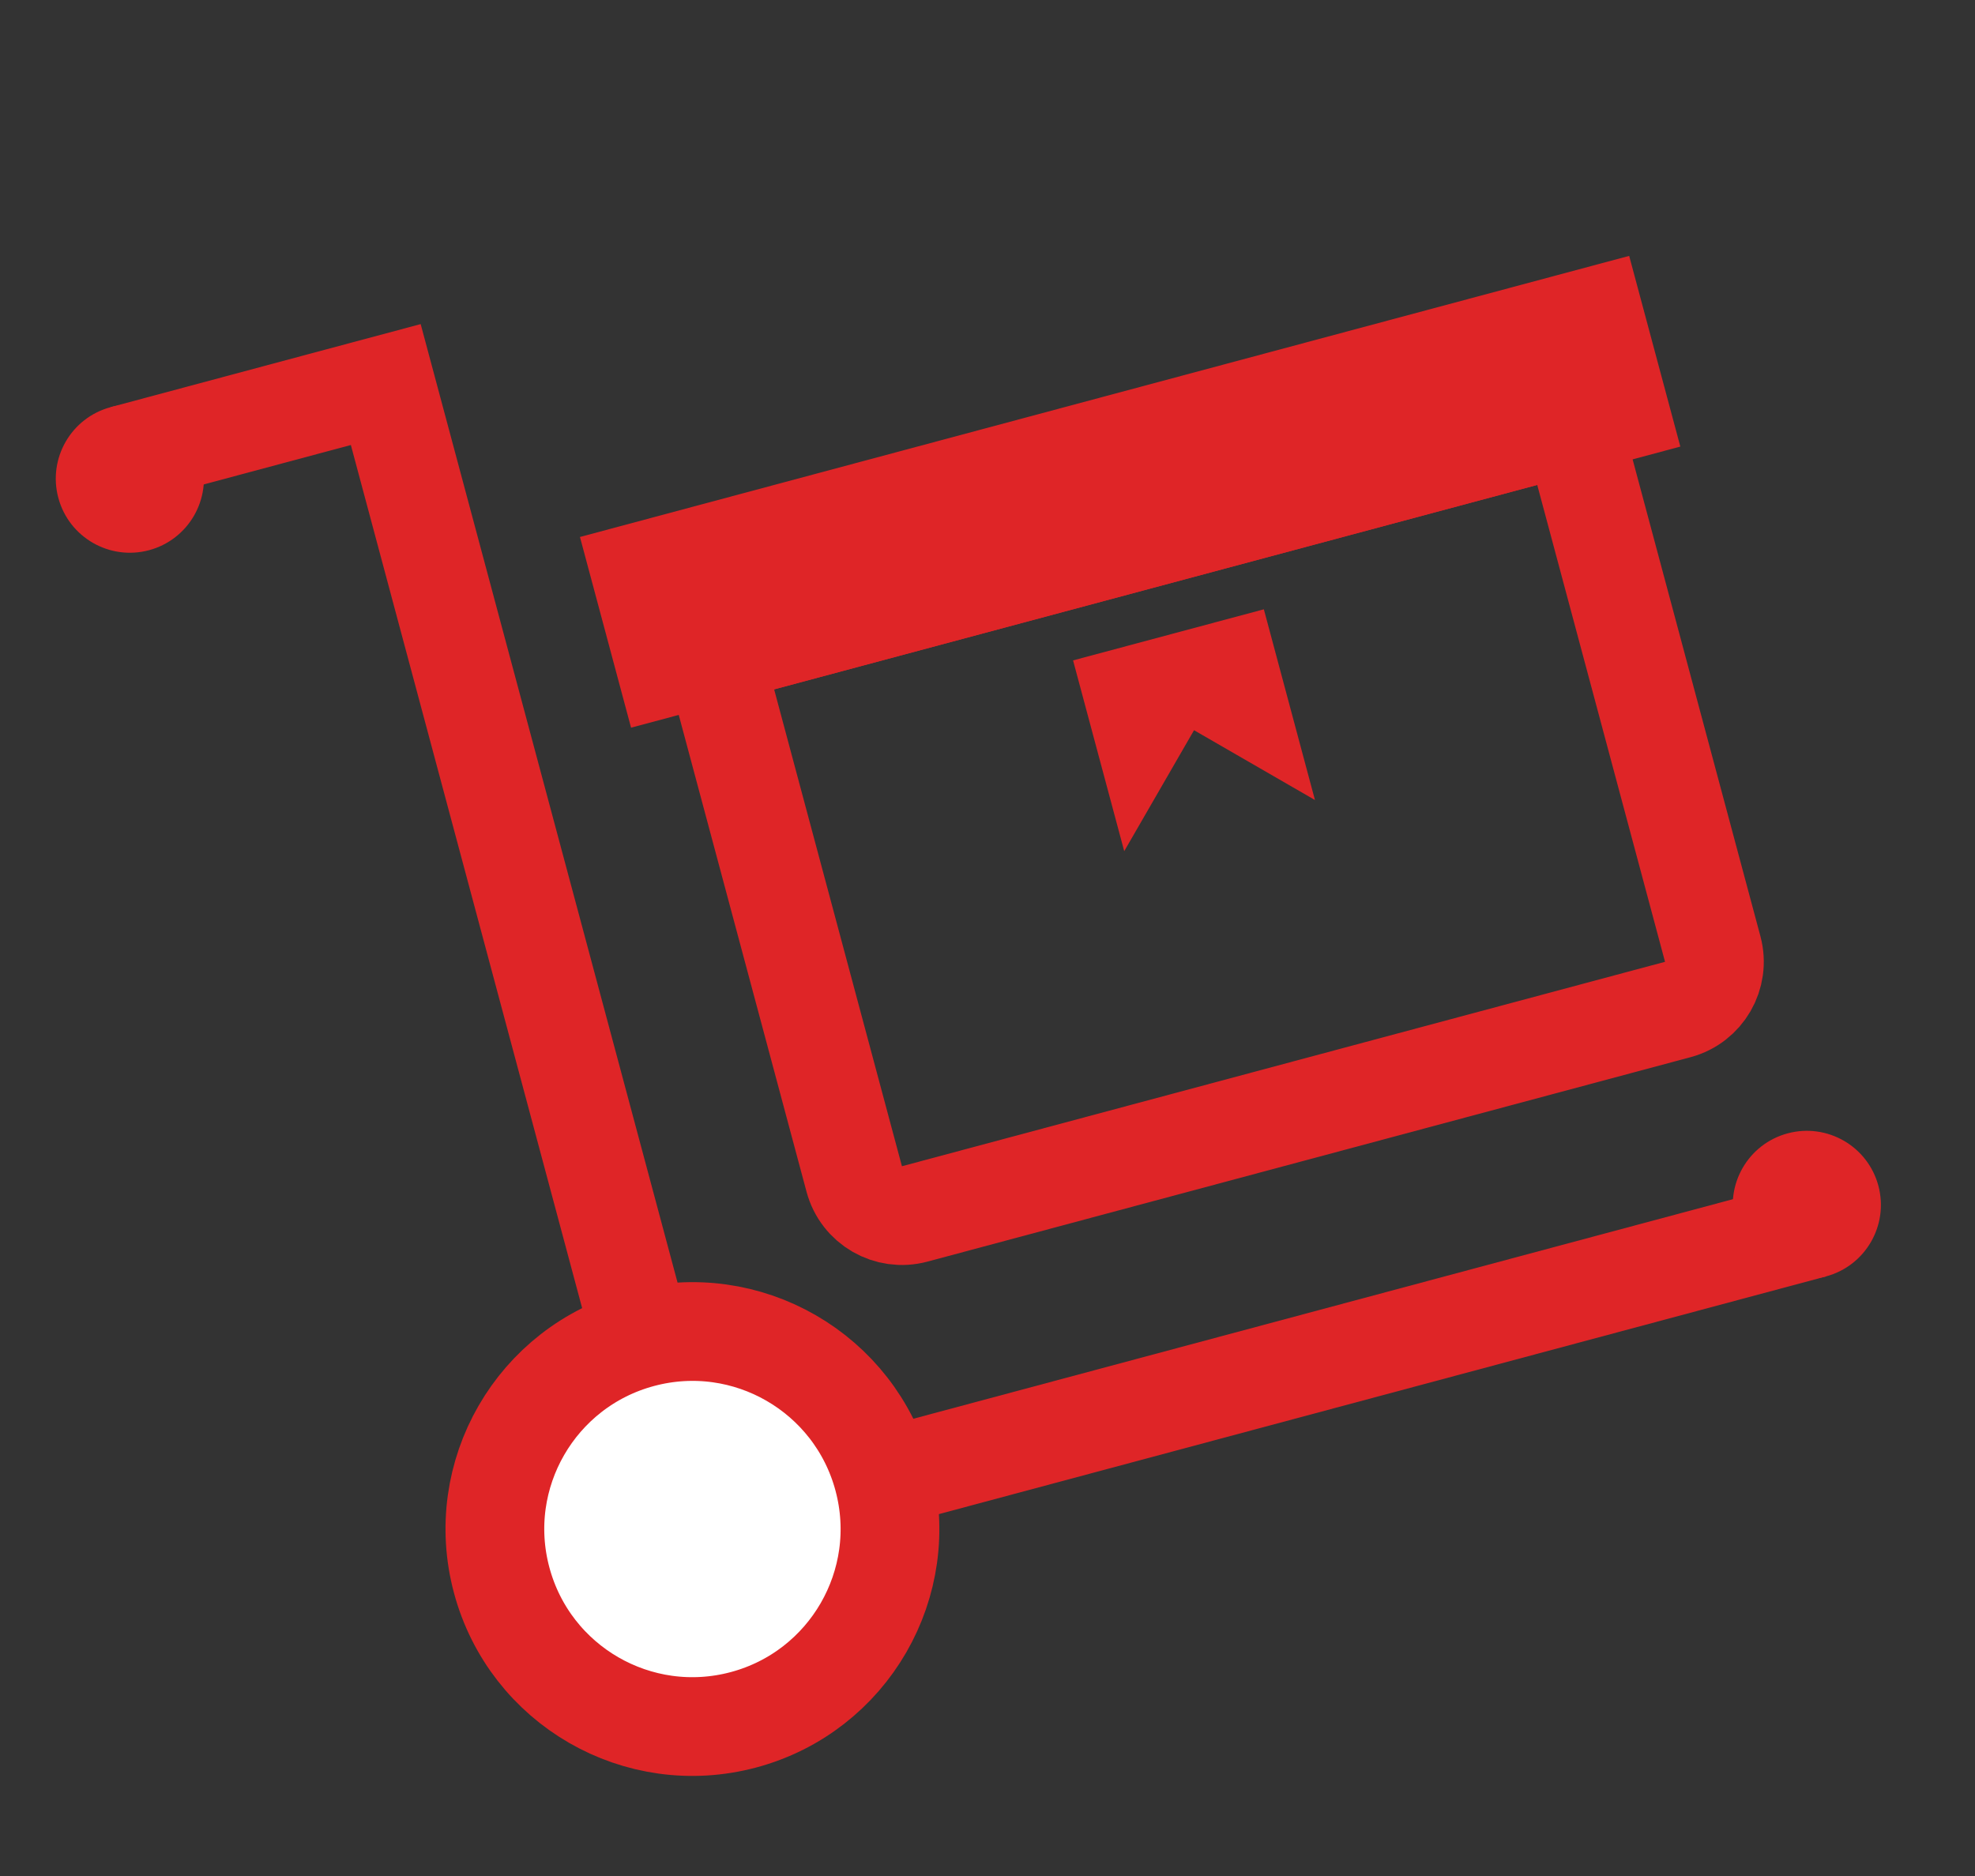 <svg width="40" height="38" viewBox="0 0 40 38" fill="none" xmlns="http://www.w3.org/2000/svg">
<rect x="0" y="0" width="40" height="38" fill="#333333" stroke="none"/>
<path d="M14.454 13.257L31.841 8.598L34.688 19.223C34.831 19.757 34.514 20.305 33.981 20.448L18.526 24.589C17.992 24.732 17.444 24.416 17.301 23.882L14.454 13.257Z" stroke="#DF2527" stroke-width="2"/>
<path d="M11.746 10.877L32.996 5.183L34.032 9.046L12.781 14.74L11.746 10.877Z" fill="#DF2527"/>
<path d="M21.733 13.377L25.597 12.342L26.632 16.205L24.183 14.791L22.769 17.241L21.733 13.377Z" fill="#DF2527"/>
<path d="M8.52 6.565L6.588 7.082L2.241 8.247L2.759 10.179L7.106 9.014L12.8 30.265L13.317 32.197L15.249 31.679L36.983 25.855L36.465 23.924L14.732 29.747L9.038 8.497L8.52 6.565Z" fill="#DF2527"/>
<circle cx="14.024" cy="30.972" r="4" transform="rotate(-15 14.024 30.972)" fill="white" stroke="#DF2527" stroke-width="2"/>
<circle cx="2.63" cy="9.696" r="1.5" transform="rotate(-15 2.63 9.696)" fill="#DF2527"/>
<circle cx="36.594" cy="24.406" r="1.5" transform="rotate(-15 36.594 24.406)" fill="#DF2527"/>
</svg>
